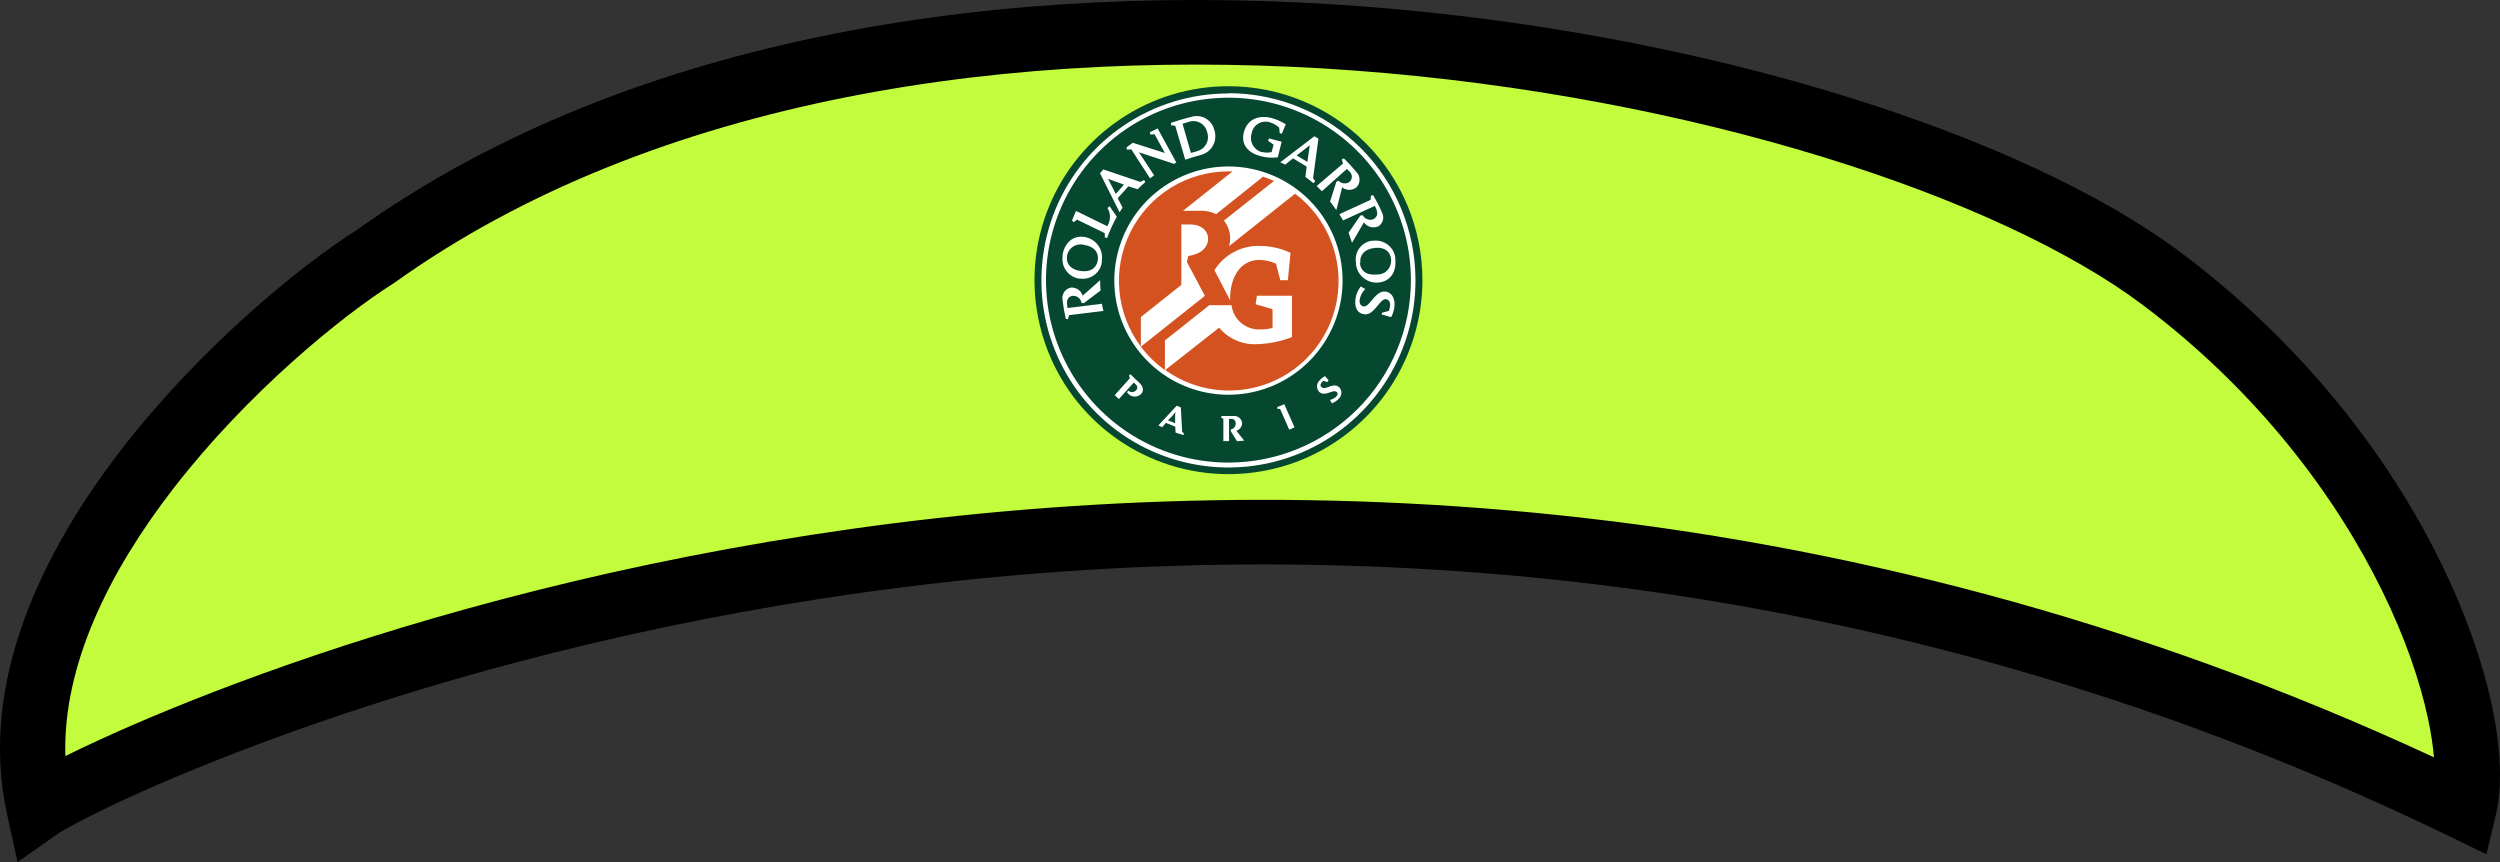 <svg width="58" height="20" viewBox="0 0 58 20" fill="none" xmlns="http://www.w3.org/2000/svg">
<rect x="0" y="0" width="58" height="20" fill="#333333" stroke="none"/>
<path d="M56.924 19C28.691 5.157 2.631 17.947 1.145 19C-0.044 13.524 6.402 7.79 8.879 6.21C21.262 -2.742 43.055 1.471 49.99 6.737C55.537 10.949 57.419 16.894 56.924 19Z" fill="#C2FC3C"/>
<path fill-rule="evenodd" clip-rule="evenodd" d="M31.556 0.144C39.561 0.741 46.97 3.131 50.63 5.884C53.531 8.066 55.477 10.699 56.636 13.069C57.215 14.255 57.603 15.383 57.812 16.368C58.018 17.337 58.064 18.226 57.903 18.905L57.686 19.82L56.834 19.406C42.768 12.574 29.241 12.312 19.035 13.892C13.931 14.682 9.663 15.932 6.582 17.048C5.041 17.606 3.8 18.129 2.902 18.543C1.983 18.967 1.466 19.257 1.341 19.344L0.407 20L0.164 18.892C-0.508 15.827 0.988 12.795 2.817 10.428C4.654 8.051 6.958 6.173 8.279 5.335C14.727 0.727 23.545 -0.454 31.556 0.144ZM31.442 1.638C23.598 1.053 15.188 2.237 9.148 6.562L9.13 6.574L9.111 6.586C7.931 7.332 5.748 9.101 4.018 11.339C2.519 13.279 1.455 15.445 1.516 17.541C1.738 17.431 1.988 17.311 2.264 17.184C3.201 16.752 4.482 16.212 6.062 15.64C9.221 14.496 13.586 13.219 18.801 12.412C28.983 10.835 42.428 11.05 56.468 17.57C56.446 17.307 56.402 17.009 56.331 16.677C56.15 15.825 55.807 14.811 55.274 13.723C54.21 11.545 52.41 9.104 49.715 7.077C46.38 4.569 39.3 2.224 31.442 1.638Z" fill="black"/>
<g clip-path="url(#clip0_40_2144)">
<path d="M33 6.5C33 7.39 32.736 8.26 32.242 9C31.747 9.74 31.044 10.317 30.222 10.658C29.4 10.998 28.495 11.087 27.622 10.914C26.749 10.74 25.947 10.311 25.318 9.682C24.689 9.053 24.26 8.251 24.087 7.378C23.913 6.505 24.002 5.6 24.343 4.778C24.683 3.956 25.26 3.253 26 2.758C26.74 2.264 27.61 2 28.5 2C29.694 2 30.838 2.474 31.682 3.318C32.526 4.162 33 5.307 33 6.5Z" fill="#05482F"/>
<path d="M28.5 10.732C27.663 10.732 26.844 10.484 26.148 10.019C25.452 9.554 24.91 8.893 24.589 8.119C24.269 7.346 24.185 6.495 24.348 5.674C24.512 4.853 24.915 4.098 25.507 3.506C26.099 2.914 26.853 2.511 27.674 2.348C28.495 2.185 29.346 2.268 30.12 2.589C30.893 2.909 31.554 3.452 32.02 4.148C32.485 4.844 32.733 5.662 32.733 6.5C32.733 7.622 32.286 8.698 31.493 9.492C30.699 10.286 29.622 10.732 28.5 10.732ZM28.5 2.168C27.642 2.168 26.803 2.422 26.09 2.899C25.376 3.376 24.82 4.054 24.491 4.846C24.163 5.639 24.077 6.512 24.244 7.353C24.412 8.195 24.825 8.968 25.432 9.575C26.039 10.182 26.812 10.595 27.654 10.762C28.495 10.93 29.368 10.844 30.16 10.515C30.953 10.187 31.631 9.631 32.108 8.917C32.584 8.204 32.839 7.365 32.839 6.507V6.5C32.838 5.349 32.381 4.246 31.567 3.433C30.753 2.62 29.65 2.162 28.5 2.162" fill="white"/>
<path d="M31.148 6.51C31.148 7.034 30.992 7.546 30.701 7.981C30.41 8.416 29.997 8.756 29.513 8.956C29.029 9.157 28.497 9.209 27.983 9.107C27.47 9.005 26.998 8.753 26.628 8.382C26.257 8.012 26.005 7.54 25.903 7.027C25.801 6.513 25.853 5.981 26.054 5.497C26.254 5.013 26.593 4.599 27.029 4.309C27.464 4.018 27.976 3.862 28.5 3.862C29.202 3.862 29.875 4.141 30.372 4.638C30.869 5.134 31.148 5.808 31.148 6.51Z" fill="white"/>
<path d="M26.192 8.708L26.228 8.684C26.288 8.747 26.43 8.878 26.43 8.878C26.534 8.971 26.534 9.073 26.478 9.135C26.459 9.155 26.438 9.171 26.413 9.182C26.389 9.194 26.362 9.2 26.335 9.201C26.308 9.202 26.281 9.198 26.256 9.189C26.23 9.179 26.207 9.165 26.188 9.147C26.183 9.143 26.179 9.139 26.176 9.135L26.147 9.105L26.176 9.06C26.188 9.071 26.201 9.081 26.216 9.087C26.232 9.093 26.248 9.096 26.264 9.096C26.281 9.096 26.297 9.093 26.312 9.087C26.328 9.081 26.341 9.071 26.353 9.06L26.36 9.051C26.396 9.012 26.399 8.957 26.337 8.906L26.304 8.875L25.958 9.258L25.862 9.167L26.214 8.774L26.192 8.708Z" fill="white"/>
<path d="M27.098 9.753L27.263 9.817V9.66C27.263 9.625 27.266 9.59 27.272 9.555C27.253 9.583 27.231 9.611 27.209 9.637L27.098 9.753ZM27.266 9.898L27.048 9.811L26.963 9.911L26.874 9.87L27.299 9.413L27.395 9.451L27.426 10.018L27.471 10.062L27.453 10.094L27.273 10.036L27.266 9.898Z" fill="white"/>
<path d="M28.331 9.693L28.342 9.651H28.617C28.665 9.646 28.713 9.661 28.751 9.691C28.788 9.721 28.812 9.765 28.818 9.812C28.817 9.853 28.804 9.893 28.78 9.926C28.756 9.959 28.722 9.983 28.683 9.995L28.867 10.223L28.699 10.236L28.554 10.003V9.962C28.587 9.957 28.618 9.939 28.639 9.912C28.661 9.885 28.671 9.851 28.668 9.817C28.669 9.804 28.666 9.791 28.662 9.779C28.657 9.767 28.65 9.756 28.641 9.746C28.632 9.737 28.621 9.729 28.609 9.724C28.597 9.719 28.584 9.717 28.571 9.717H28.514V10.235H28.382V9.715L28.331 9.693Z" fill="white"/>
<path d="M30.033 9.915L29.91 9.968L29.698 9.487H29.64L29.632 9.445C29.689 9.422 29.74 9.402 29.795 9.377L30.033 9.915Z" fill="white"/>
<path d="M30.792 8.866L30.707 8.833C30.691 8.842 30.676 8.854 30.665 8.869C30.636 8.904 30.618 8.952 30.665 8.985C30.76 9.066 30.923 8.857 31.071 8.985C31.104 9.021 31.122 9.068 31.121 9.117C31.12 9.166 31.099 9.212 31.064 9.246C31.019 9.295 30.963 9.333 30.901 9.357L30.856 9.278C30.916 9.265 30.971 9.234 31.011 9.188C31.036 9.159 31.048 9.123 31.011 9.095C30.92 9.018 30.752 9.216 30.609 9.095C30.592 9.078 30.578 9.057 30.569 9.035C30.559 9.012 30.554 8.988 30.554 8.963C30.554 8.939 30.559 8.914 30.569 8.892C30.578 8.869 30.592 8.848 30.609 8.831L30.621 8.819C30.654 8.781 30.695 8.749 30.74 8.727L30.823 8.822L30.792 8.866Z" fill="white"/>
<path d="M24.777 7.406L24.726 7.397C24.693 7.253 24.668 7.108 24.651 6.962C24.638 6.897 24.652 6.831 24.688 6.776C24.724 6.722 24.781 6.684 24.845 6.671C24.905 6.668 24.964 6.684 25.014 6.718C25.063 6.752 25.1 6.801 25.118 6.859L25.524 6.5C25.523 6.58 25.525 6.66 25.533 6.74L25.148 7.031H25.093C25.086 6.982 25.061 6.937 25.022 6.906C24.983 6.875 24.934 6.859 24.884 6.863C24.865 6.865 24.847 6.871 24.83 6.88C24.813 6.889 24.799 6.901 24.787 6.916C24.774 6.931 24.766 6.948 24.76 6.966C24.755 6.984 24.753 7.004 24.755 7.023C24.754 7.031 24.754 7.039 24.755 7.047L24.767 7.146L25.565 7.047C25.571 7.104 25.584 7.159 25.601 7.213L24.802 7.311L24.777 7.406Z" fill="white"/>
<path d="M25.468 6.043C25.497 5.873 25.405 5.725 25.16 5.683C25.08 5.659 24.994 5.667 24.92 5.706C24.846 5.745 24.791 5.811 24.765 5.89L24.756 5.93C24.727 6.102 24.817 6.245 25.055 6.285C25.294 6.326 25.437 6.22 25.468 6.043ZM25.564 6.079C25.548 6.196 25.488 6.302 25.395 6.374C25.302 6.446 25.184 6.478 25.067 6.464H25.035C24.976 6.455 24.919 6.434 24.867 6.402C24.816 6.371 24.771 6.33 24.736 6.282C24.701 6.233 24.675 6.178 24.661 6.12C24.647 6.061 24.644 6.001 24.653 5.941V5.906C24.698 5.647 24.884 5.451 25.164 5.498C25.29 5.519 25.403 5.589 25.477 5.692C25.552 5.796 25.582 5.924 25.562 6.05C25.563 6.06 25.563 6.069 25.562 6.079" fill="white"/>
<path d="M24.987 5.095L24.912 5.154L24.871 5.118C24.896 5.056 24.932 4.961 24.964 4.894L25.69 5.249L25.717 5.191C25.744 5.133 25.755 5.069 25.751 5.005C25.747 4.942 25.727 4.88 25.693 4.826L25.742 4.784L25.91 5.028C25.822 5.186 25.747 5.35 25.685 5.52L25.632 5.511V5.41L24.987 5.095Z" fill="white"/>
<path d="M26.075 4.283L25.707 4.15L25.887 4.5L26.075 4.283ZM26.543 4.177L26.572 4.224C26.512 4.276 26.453 4.33 26.391 4.391L26.178 4.323L25.931 4.598L26.044 4.816C26.022 4.847 25.995 4.89 25.974 4.924L25.52 4.018L25.597 3.931L26.456 4.221L26.543 4.177Z" fill="white"/>
<path d="M26.857 2.979L27.292 3.774L27.234 3.8L26.424 3.534L26.775 4.068L26.681 4.138L26.246 3.464L26.148 3.473L26.134 3.419L26.279 3.312L27.025 3.55L26.786 3.114L26.69 3.122L26.675 3.069C26.726 3.042 26.806 3.003 26.855 2.979" fill="white"/>
<path d="M27.774 3.507C27.861 3.484 27.935 3.428 27.98 3.351C28.025 3.274 28.038 3.182 28.015 3.096C28.014 3.088 28.011 3.079 28.008 3.071C27.991 2.987 27.942 2.914 27.871 2.865C27.8 2.817 27.713 2.798 27.629 2.813L27.58 2.827L27.435 2.871L27.629 3.549L27.774 3.507ZM27.6 2.726C27.651 2.704 27.705 2.693 27.76 2.692C27.815 2.692 27.87 2.702 27.921 2.723C27.972 2.744 28.019 2.774 28.058 2.813C28.097 2.851 28.129 2.897 28.15 2.948C28.159 2.97 28.166 2.993 28.172 3.016C28.191 3.072 28.199 3.131 28.195 3.19C28.192 3.248 28.176 3.306 28.15 3.359C28.124 3.412 28.088 3.459 28.044 3.498C27.999 3.537 27.948 3.566 27.892 3.585L27.853 3.597C27.853 3.597 27.651 3.65 27.498 3.706L27.266 2.919L27.169 2.904V2.849C27.336 2.793 27.514 2.742 27.604 2.719" fill="white"/>
<path d="M29.645 3.649C29.511 3.667 29.374 3.658 29.243 3.622C28.979 3.552 28.777 3.372 28.859 3.064C28.94 2.757 29.214 2.662 29.505 2.739C29.619 2.771 29.729 2.82 29.83 2.884L29.738 3.102L29.689 3.089L29.677 2.961C29.615 2.903 29.54 2.86 29.458 2.837C29.417 2.823 29.375 2.819 29.332 2.822C29.289 2.826 29.248 2.837 29.21 2.857C29.172 2.876 29.138 2.903 29.11 2.936C29.083 2.969 29.062 3.006 29.049 3.047C29.049 3.062 29.041 3.078 29.039 3.092C29.024 3.135 29.019 3.181 29.022 3.227C29.026 3.272 29.038 3.317 29.059 3.357C29.08 3.398 29.109 3.434 29.144 3.463C29.179 3.492 29.22 3.514 29.264 3.528H29.285C29.356 3.545 29.431 3.545 29.502 3.528L29.547 3.355L29.416 3.265L29.444 3.211L29.734 3.289L29.645 3.649Z" fill="white"/>
<path d="M30.331 3.756L30.387 3.37L30.082 3.607L30.331 3.756ZM30.514 4.206L30.47 4.25C30.412 4.202 30.337 4.14 30.286 4.105L30.315 3.865L29.998 3.674L29.818 3.819L29.702 3.765L30.493 3.161L30.588 3.218L30.463 4.134L30.514 4.206Z" fill="white"/>
<path d="M31.129 3.698L31.178 3.675C31.281 3.775 31.378 3.88 31.469 3.991C31.516 4.039 31.542 4.102 31.542 4.169C31.542 4.236 31.516 4.3 31.469 4.347C31.421 4.384 31.363 4.404 31.303 4.404C31.243 4.404 31.185 4.384 31.138 4.347L31.003 4.874L30.858 4.675L31.003 4.218L31.053 4.193C31.087 4.229 31.132 4.251 31.181 4.254C31.23 4.258 31.278 4.244 31.316 4.213C31.331 4.199 31.343 4.181 31.351 4.161C31.359 4.142 31.363 4.121 31.363 4.1C31.363 4.079 31.359 4.058 31.351 4.039C31.343 4.019 31.331 4.002 31.316 3.987L31.248 3.919L30.667 4.437L30.548 4.315L31.158 3.794L31.129 3.698Z" fill="white"/>
<path d="M31.804 4.538L31.859 4.53C31.933 4.656 32 4.787 32.058 4.921C32.091 4.977 32.099 5.045 32.083 5.108C32.066 5.171 32.025 5.225 31.968 5.258H31.958C31.902 5.279 31.84 5.281 31.783 5.263C31.726 5.245 31.677 5.208 31.643 5.159L31.367 5.632C31.344 5.558 31.286 5.401 31.286 5.401L31.56 5.002L31.615 4.992C31.637 5.035 31.675 5.069 31.721 5.086C31.766 5.104 31.816 5.104 31.862 5.086C31.9 5.068 31.929 5.036 31.943 4.997C31.957 4.957 31.955 4.914 31.937 4.876V4.867L31.897 4.776L31.159 5.114L31.074 4.969L31.799 4.636L31.804 4.538Z" fill="white"/>
<path d="M31.549 6.105C31.567 6.276 31.694 6.395 31.943 6.368C31.985 6.37 32.027 6.364 32.066 6.35C32.105 6.336 32.142 6.314 32.172 6.285C32.203 6.257 32.228 6.223 32.245 6.185C32.263 6.147 32.273 6.106 32.274 6.064V6.015C32.255 5.839 32.129 5.725 31.89 5.752C31.65 5.78 31.541 5.921 31.559 6.099M31.459 6.091C31.449 6.033 31.45 5.974 31.464 5.917C31.477 5.861 31.502 5.807 31.536 5.76C31.57 5.713 31.614 5.673 31.664 5.643C31.714 5.613 31.769 5.594 31.827 5.585H31.862C31.982 5.571 32.104 5.604 32.199 5.679C32.295 5.753 32.357 5.863 32.371 5.983C32.372 5.996 32.372 6.008 32.371 6.021C32.399 6.284 32.274 6.523 31.991 6.554C31.865 6.568 31.738 6.532 31.638 6.453C31.538 6.374 31.473 6.259 31.459 6.133C31.458 6.121 31.458 6.109 31.459 6.096" fill="white"/>
<path d="M32.062 7.255L32.22 7.213C32.232 7.184 32.241 7.155 32.246 7.125C32.26 7.043 32.246 6.956 32.157 6.942C32.011 6.917 31.884 7.329 31.648 7.291C31.458 7.261 31.422 7.087 31.45 6.917C31.466 6.818 31.507 6.724 31.57 6.646L31.675 6.706C31.605 6.772 31.559 6.859 31.545 6.953C31.534 7.026 31.558 7.098 31.635 7.109C31.781 7.132 31.905 6.727 32.152 6.766C32.319 6.794 32.376 6.968 32.347 7.148C32.334 7.221 32.31 7.293 32.274 7.358L32.055 7.297L32.062 7.255Z" fill="white"/>
<path d="M29.879 6.5H29.703L29.603 6.117C29.483 6.062 29.352 6.032 29.22 6.03C28.773 6.03 28.529 6.436 28.539 6.967L28.175 6.268C28.287 6.089 28.445 5.942 28.632 5.844C28.819 5.745 29.029 5.698 29.24 5.706C29.482 5.708 29.721 5.762 29.94 5.866L29.879 6.5ZM30.044 4.495L28.516 5.71C28.544 5.609 28.548 5.502 28.527 5.399C28.506 5.296 28.461 5.199 28.395 5.117L29.557 4.198C29.474 4.16 29.39 4.127 29.304 4.098L28.215 4.968C28.089 4.907 27.949 4.88 27.809 4.89H27.446L28.596 3.976H28.5C28.028 3.976 27.566 4.107 27.164 4.355C26.763 4.603 26.439 4.958 26.228 5.38C26.017 5.802 25.927 6.274 25.97 6.744C26.012 7.214 26.184 7.663 26.468 8.04V7.356L27.407 6.609V5.208H27.614C27.905 5.208 28.028 5.387 28.028 5.532C28.028 5.736 27.874 5.893 27.568 5.94L27.535 6.075L27.953 6.863L26.468 8.043C26.625 8.251 26.813 8.434 27.026 8.584V7.898L28.056 7.081H28.572C28.591 7.24 28.67 7.387 28.792 7.491C28.915 7.595 29.072 7.649 29.233 7.642C29.331 7.645 29.428 7.633 29.523 7.608V7.172L29.131 7.059L29.16 6.861H29.973V7.821C29.712 7.922 29.435 7.978 29.154 7.985C28.99 7.993 28.825 7.962 28.674 7.895C28.523 7.829 28.389 7.728 28.284 7.602L27.034 8.584C27.577 8.974 28.252 9.134 28.912 9.029C29.572 8.925 30.165 8.564 30.561 8.026C30.957 7.487 31.125 6.814 31.028 6.153C30.931 5.492 30.578 4.895 30.044 4.492" fill="#D35220"/>
</g>
<defs>
<clipPath id="clip0_40_2144">
<rect width="9" height="9" fill="white" transform="translate(24 2)"/>
</clipPath>
</defs>
</svg>
